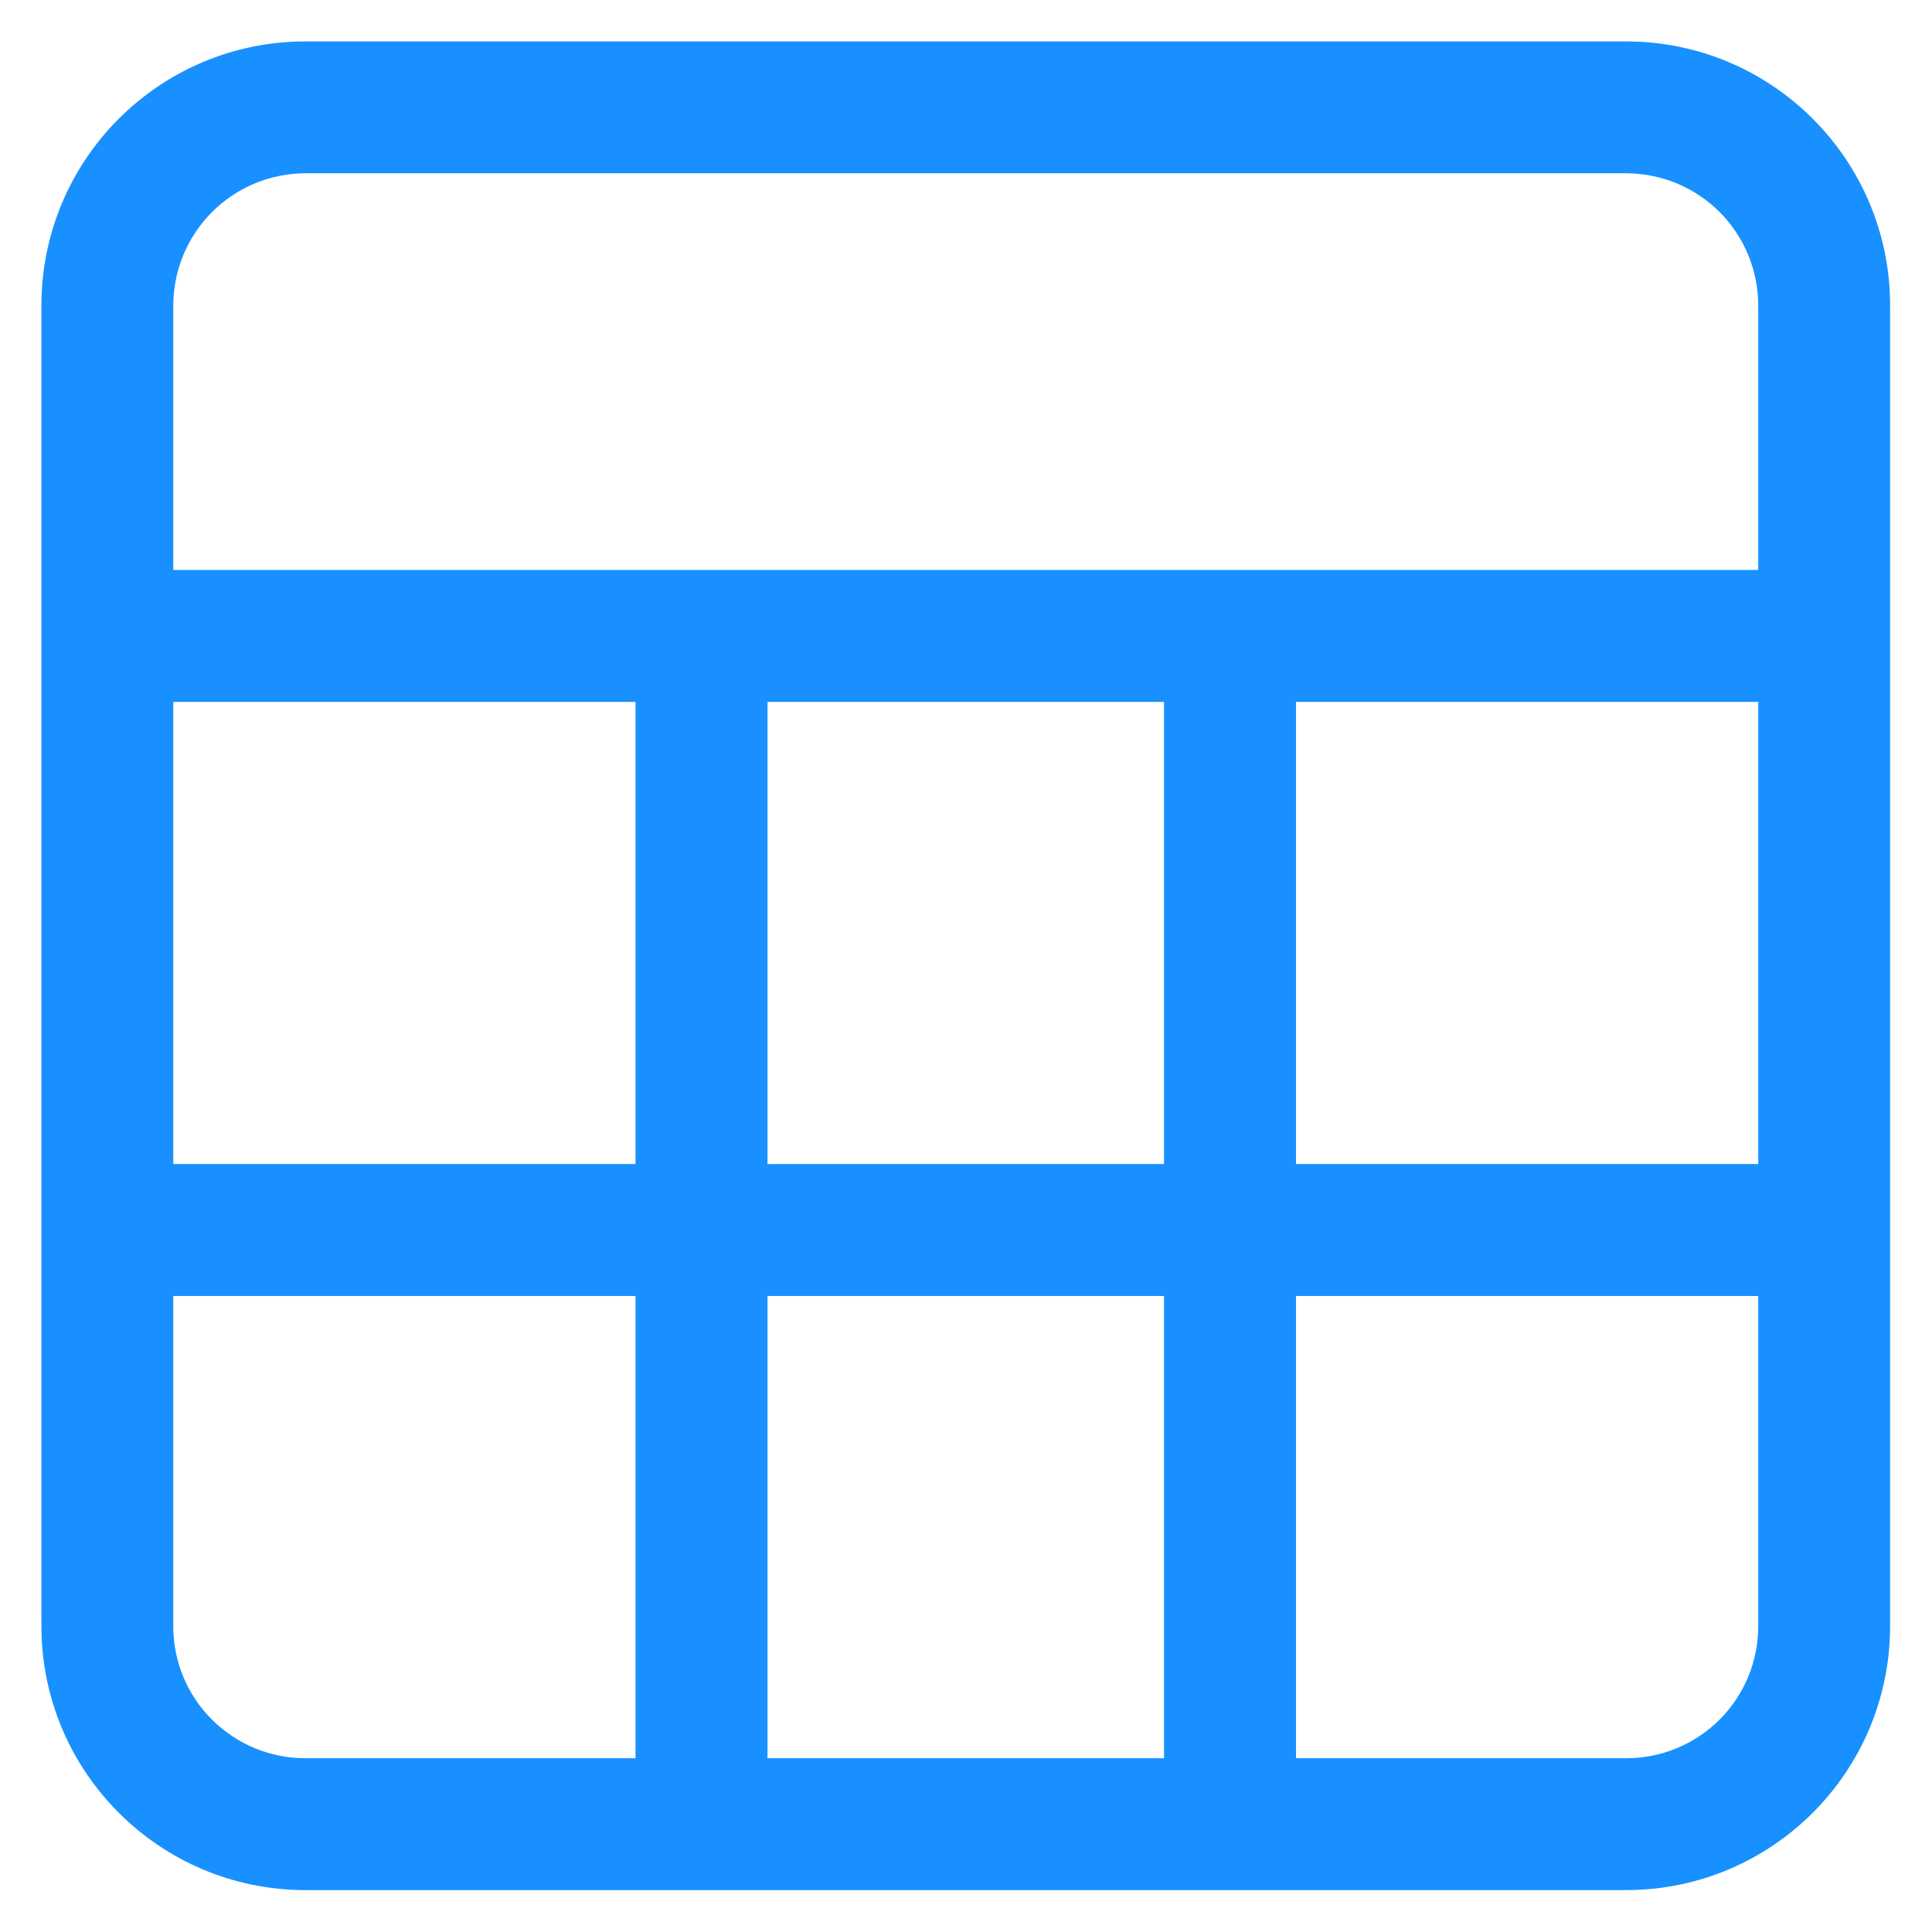 <?xml version="1.0" encoding="UTF-8"?>
<svg width="16px" height="16px" viewBox="0 0 16 16" version="1.1" xmlns="http://www.w3.org/2000/svg" xmlns:xlink="http://www.w3.org/1999/xlink">
    <!-- Generator: Sketch 59.1 (86144) - https://sketch.com -->
    <title>表格-选中</title>
    <desc>Created with Sketch.</desc>
    <g id="供冷供暖模块-能耗监控" stroke="none" stroke-width="1" fill="none" fill-rule="evenodd">
        <g id="表格-选中" transform="translate(-2, -2)">
            <rect id="矩形" fill="#000000" fill-rule="nonzero" opacity="0" x="0" y="0" width="20" height="20"></rect>
            <path d="M17.653,7.813 L17.653,4.53 C17.653,3.322 16.674,2.343 15.466,2.343 L4.53,2.343 C3.322,2.343 2.343,3.322 2.343,4.53 L2.343,15.466 C2.343,16.674 3.322,17.653 4.53,17.653 L15.466,17.653 C16.674,17.653 17.653,16.674 17.653,15.466 L17.653,7.813 Z M3.756,3.756 C3.962,3.55 4.241,3.435 4.531,3.435 L15.469,3.435 C15.759,3.436 16.037,3.551 16.242,3.757 C16.447,3.963 16.561,4.241 16.561,4.531 L16.561,6.72 L3.435,6.72 L3.435,4.531 C3.435,4.241 3.55,3.962 3.756,3.756 Z M8.356,11.64 L8.356,7.813 L11.64,7.813 L11.64,11.64 L8.356,11.64 Z M11.64,12.733 L11.64,16.561 L8.356,16.561 L8.356,12.733 L11.64,12.733 Z M7.263,11.64 L3.435,11.64 L3.435,7.813 L7.263,7.813 L7.263,11.64 Z M3.756,16.241 C3.55,16.037 3.435,15.759 3.435,15.469 L3.435,12.733 L7.263,12.733 L7.263,16.561 L4.531,16.561 C4.241,16.562 3.962,16.447 3.756,16.241 Z M16.561,15.469 C16.561,15.758 16.446,16.036 16.241,16.241 C16.036,16.446 15.758,16.561 15.469,16.561 L12.733,16.561 L12.733,12.733 L16.561,12.733 L16.561,15.469 L16.561,15.469 Z M16.561,11.64 L12.733,11.64 L12.733,7.813 L16.561,7.813 L16.561,11.64 Z" id="形状" fill="#1890FF"></path>
        </g>
    </g>
</svg>